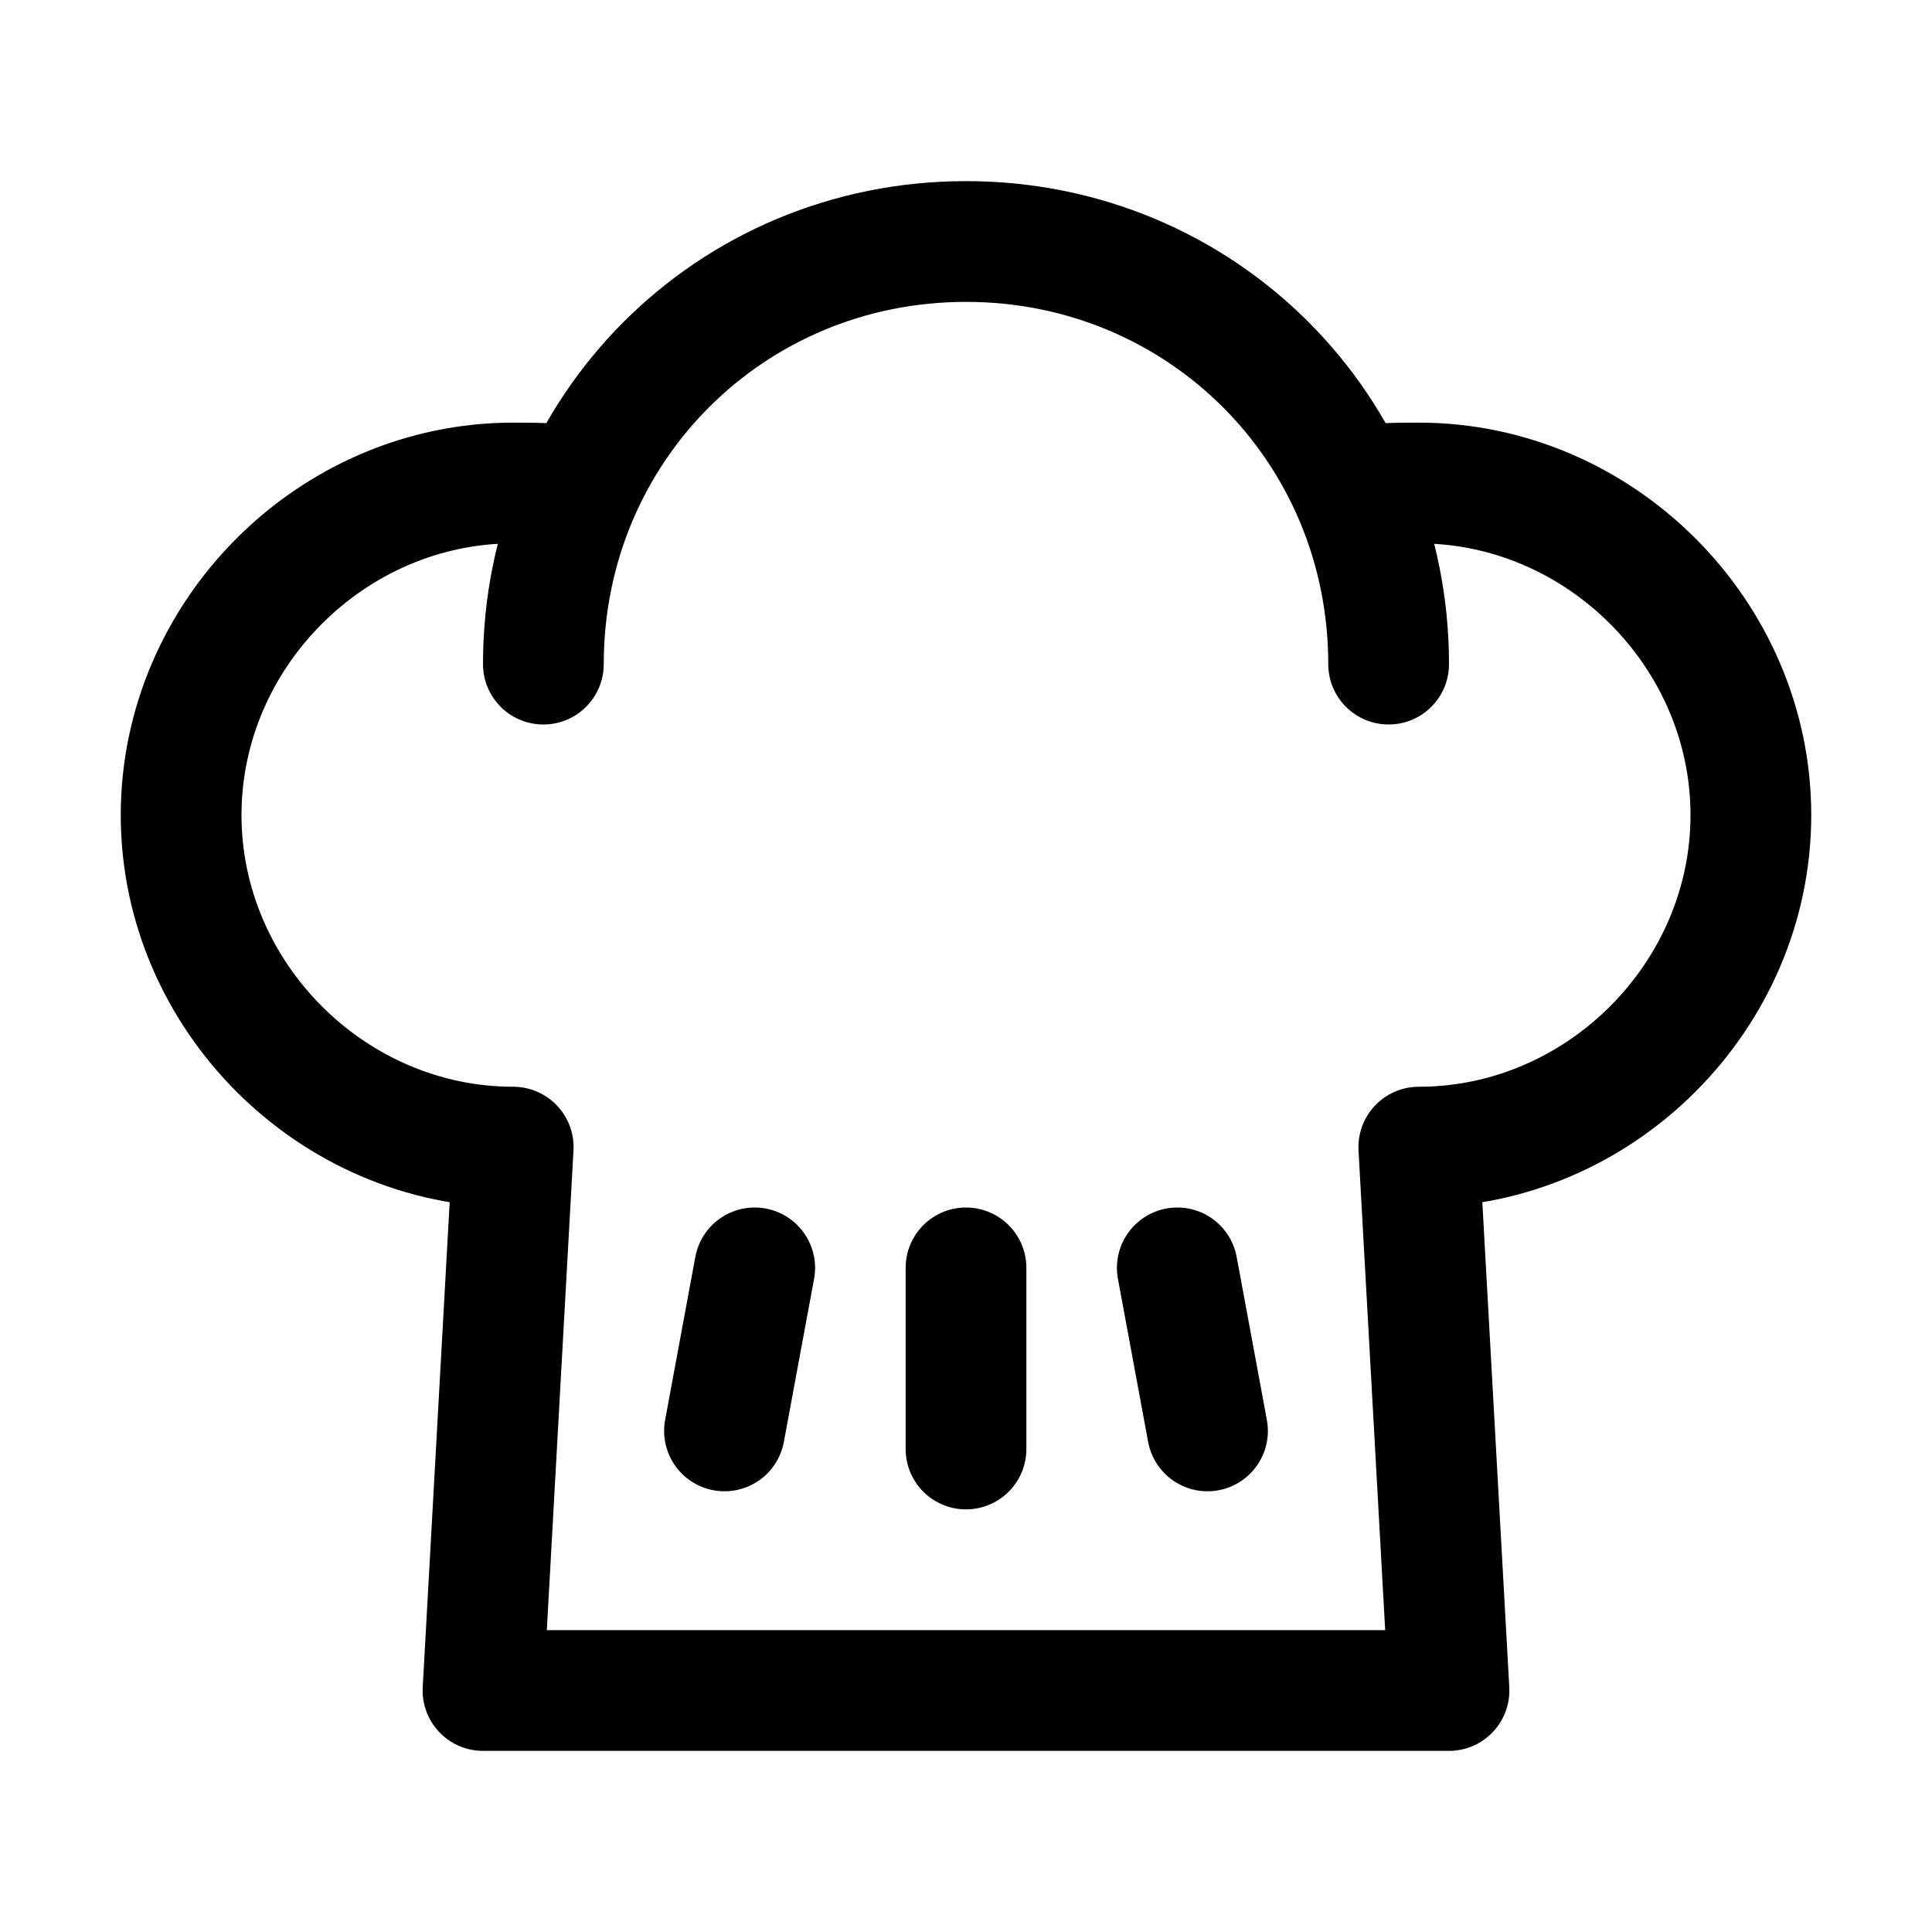 <svg width="60" height="60" viewBox="0 0 60 60" fill="none" xmlns="http://www.w3.org/2000/svg">
<path d="M42 15.188C42.562 15 43.312 15 44.062 15C49.688 15 54.375 19.688 54.375 25.312C54.375 30.938 49.688 35.625 44.062 35.625L45 52.5H15L15.938 35.625C10.312 35.625 5.625 30.938 5.625 25.312C5.625 19.688 10.312 15 15.938 15C16.688 15 17.438 15 18 15.188" stroke="black" stroke-width="3.75" stroke-miterlimit="10" stroke-linecap="round" stroke-linejoin="round"/>
<path d="M43.125 20.625C43.125 13.312 37.312 7.5 30 7.5C22.688 7.5 16.875 13.312 16.875 20.625" stroke="black" stroke-width="3.75" stroke-miterlimit="10" stroke-linecap="round" stroke-linejoin="round"/>
<path d="M30 39.375V45" stroke="black" stroke-width="3.75" stroke-miterlimit="10" stroke-linecap="round" stroke-linejoin="round"/>
<path d="M23.438 39.375L22.5 44.438" stroke="black" stroke-width="3.75" stroke-miterlimit="10" stroke-linecap="round" stroke-linejoin="round"/>
<path d="M36.562 39.375L37.5 44.438" stroke="black" stroke-width="3.75" stroke-miterlimit="10" stroke-linecap="round" stroke-linejoin="round"/>
</svg>
